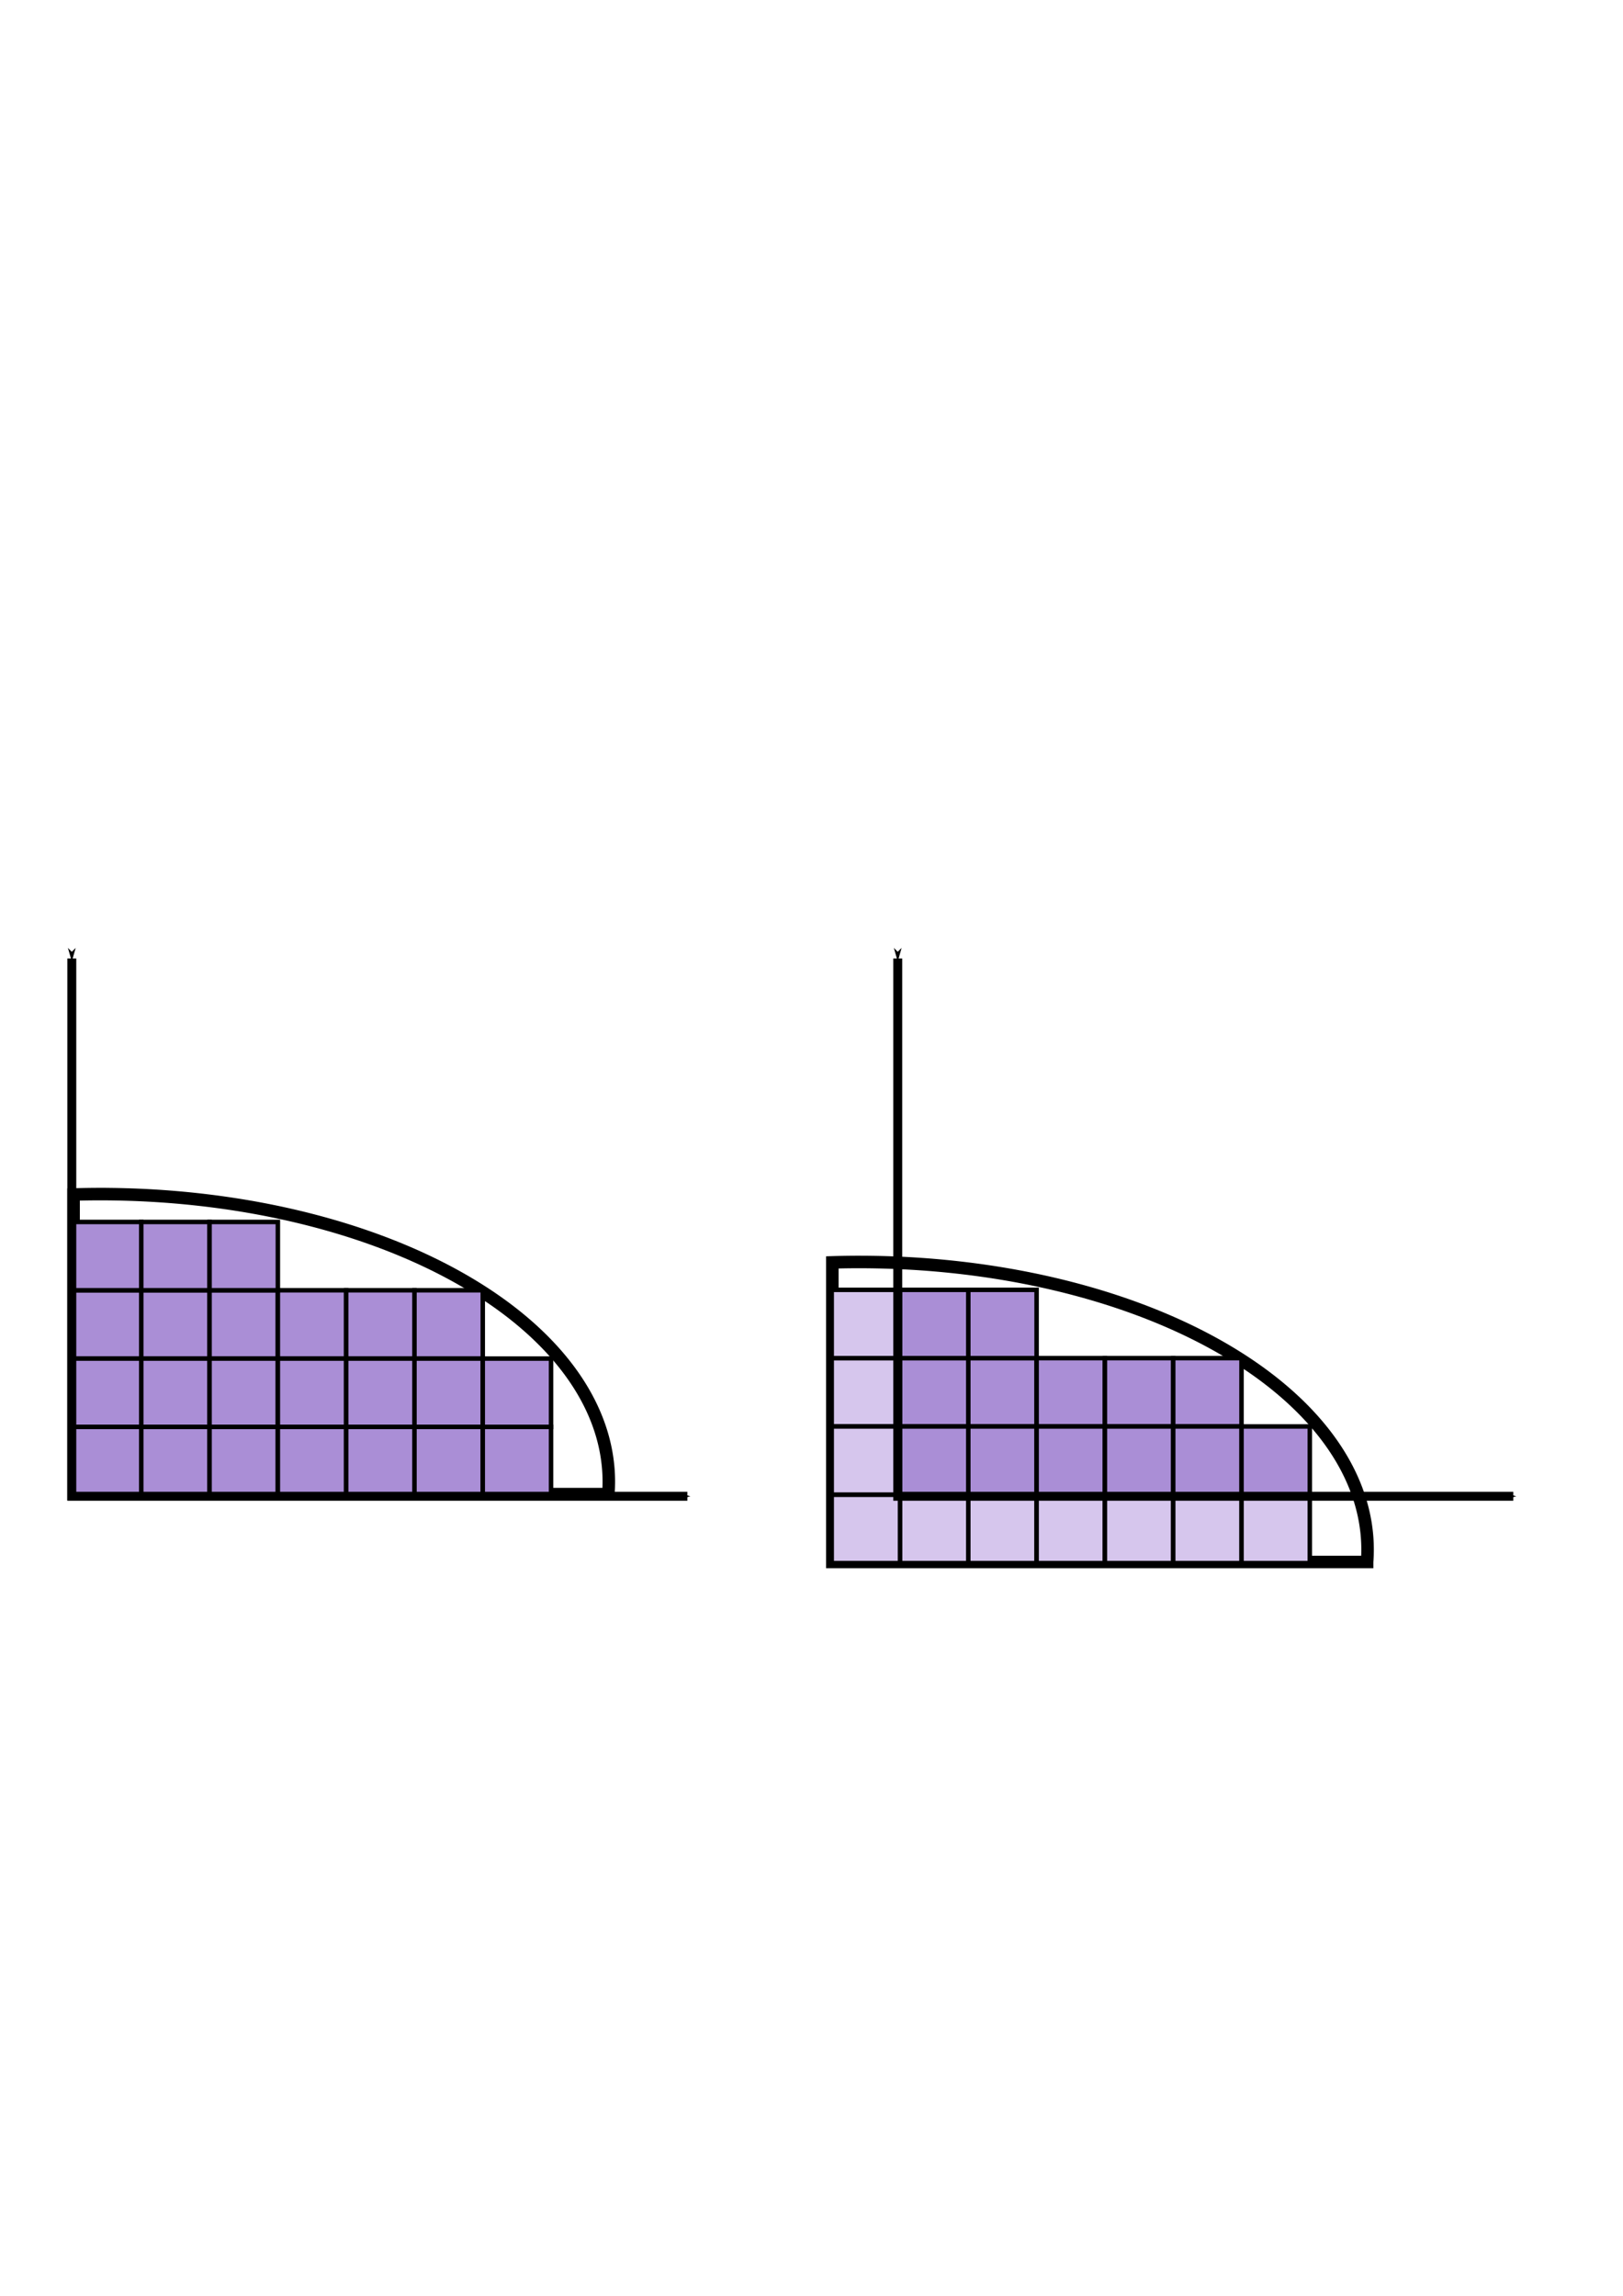 <?xml version="1.0" encoding="UTF-8" standalone="no"?>
<svg
   xmlns:dc="http://purl.org/dc/elements/1.1/"
   xmlns:cc="http://creativecommons.org/ns#"
   xmlns:rdf="http://www.w3.org/1999/02/22-rdf-syntax-ns#"
   xmlns:svg="http://www.w3.org/2000/svg"
   xmlns="http://www.w3.org/2000/svg"
   xmlns:sodipodi="http://sodipodi.sourceforge.net/DTD/sodipodi-0.dtd"
   xmlns:inkscape="http://www.inkscape.org/namespaces/inkscape"
   width="210mm"
   height="297mm"
   viewBox="0 0 210 297"
   version="1.1"
   id="svg8"
   inkscape:version="1.0 (4035a4fb49, 2020-05-01)"
   sodipodi:docname="eigen_elipsa.svg"
   inkscape:export-filename="/home/jakub/Developer/jk/static/eigen_elipsa.png"
   inkscape:export-xdpi="96"
   inkscape:export-ydpi="96">
  <defs
     id="defs2">
    <marker
       inkscape:isstock="true"
       style="overflow:visible;"
       id="marker1133"
       refX="0.0"
       refY="0.0"
       orient="auto"
       inkscape:stockid="Arrow1Mend">
      <path
         transform="scale(0.4) rotate(180) translate(10,0)"
         style="fill-rule:evenodd;stroke:#000000;stroke-width:1pt;stroke-opacity:1;fill:#000000;fill-opacity:1"
         d="M 0.0,0.0 L 5.0,-5.0 L -12.5,0.0 L 5.0,5.0 L 0.0,0.0 z "
         id="path1131" />
    </marker>
    <marker
       inkscape:isstock="true"
       style="overflow:visible"
       id="marker1123"
       refX="0.0"
       refY="0.0"
       orient="auto"
       inkscape:stockid="Arrow1Mstart">
      <path
         transform="scale(0.4) translate(10,0)"
         style="fill-rule:evenodd;stroke:#000000;stroke-width:1pt;stroke-opacity:1;fill:#000000;fill-opacity:1"
         d="M 0.0,0.0 L 5.0,-5.0 L -12.5,0.0 L 5.0,5.0 L 0.0,0.0 z "
         id="path1121" />
    </marker>
    <marker
       inkscape:collect="always"
       inkscape:stockid="Arrow1Mend"
       orient="auto"
       refY="0.0"
       refX="0.0"
       id="Arrow1Mend"
       style="overflow:visible;"
       inkscape:isstock="true">
      <path
         id="path994"
         d="M 0.0,0.0 L 5.0,-5.0 L -12.5,0.0 L 5.0,5.0 L 0.0,0.0 z "
         style="fill-rule:evenodd;stroke:#000000;stroke-width:1pt;stroke-opacity:1;fill:#000000;fill-opacity:1"
         transform="scale(0.4) rotate(180) translate(10,0)" />
    </marker>
    <marker
       inkscape:collect="always"
       inkscape:stockid="Arrow1Mstart"
       orient="auto"
       refY="0.0"
       refX="0.0"
       id="Arrow1Mstart"
       style="overflow:visible"
       inkscape:isstock="true">
      <path
         id="path991"
         d="M 0.0,0.0 L 5.0,-5.0 L -12.5,0.0 L 5.0,5.0 L 0.0,0.0 z "
         style="fill-rule:evenodd;stroke:#000000;stroke-width:1pt;stroke-opacity:1;fill:#000000;fill-opacity:1"
         transform="scale(0.4) translate(10,0)" />
    </marker>
  </defs>
  <sodipodi:namedview
     inkscape:guide-bbox="true"
     showguides="true"
     id="base"
     pagecolor="#ffffff"
     bordercolor="#666666"
     borderopacity="1.0"
     inkscape:pageopacity="0.0"
     inkscape:pageshadow="2"
     inkscape:zoom="1.352468"
     inkscape:cx="486.63477"
     inkscape:cy="597.95228"
     inkscape:document-units="mm"
     inkscape:current-layer="layer1"
     inkscape:document-rotation="0"
     showgrid="false"
     inkscape:window-width="1436"
     inkscape:window-height="873"
     inkscape:window-x="0"
     inkscape:window-y="23"
     inkscape:window-maximized="0">
    <sodipodi:guide
       id="guide1119"
       orientation="0,-1"
       position="9.29,173.004" />
  </sodipodi:namedview>
  <g
     inkscape:label="Warstwa 1"
     inkscape:groupmode="layer"
     id="layer1">
    <path
       id="path10"
       style="fill:none;stroke:#000000;stroke-width:1.62;stroke-miterlimit:3.9;stroke-opacity:1"
       d="m 12.896,154.476 a 65.798,37.205 0 0 0 -3.375,0.052 v 38.757 H 78.714 a 65.798,37.205 0 0 0 0.062,-1.604 65.798,37.205 0 0 0 -65.798,-37.204 65.798,37.205 0 0 0 -0.082,0 z" />
    <rect
       style="fill:#aa8ed6;fill-opacity:1;stroke:#000000;stroke-width:0.582;stroke-miterlimit:3.9;stroke-dasharray:none;stroke-opacity:1"
       id="rect849"
       width="8.837"
       height="8.837"
       x="18.278"
       y="166.917" />
    <rect
       y="166.917"
       x="9.44"
       height="8.837"
       width="8.837"
       id="rect853"
       style="fill:#aa8ed6;fill-opacity:1;stroke:#000000;stroke-width:0.582;stroke-miterlimit:3.9;stroke-dasharray:none;stroke-opacity:1" />
    <rect
       style="fill:#aa8ed6;fill-opacity:1;stroke:#000000;stroke-width:0.582;stroke-miterlimit:3.9;stroke-dasharray:none;stroke-opacity:1"
       id="rect855"
       width="8.837"
       height="8.837"
       x="27.115"
       y="166.917" />
    <rect
       y="166.917"
       x="35.952"
       height="8.837"
       width="8.837"
       id="rect857"
       style="fill:#aa8ed6;fill-opacity:1;stroke:#000000;stroke-width:0.582;stroke-miterlimit:3.9;stroke-dasharray:none;stroke-opacity:1" />
    <rect
       y="166.917"
       x="44.79"
       height="8.837"
       width="8.837"
       id="rect859"
       style="fill:#aa8ed6;fill-opacity:1;stroke:#000000;stroke-width:0.582;stroke-miterlimit:3.9;stroke-dasharray:none;stroke-opacity:1" />
    <rect
       style="fill:#aa8ed6;fill-opacity:1;stroke:#000000;stroke-width:0.582;stroke-miterlimit:3.9;stroke-dasharray:none;stroke-opacity:1"
       id="rect861"
       width="8.837"
       height="8.837"
       x="53.627"
       y="166.917" />
    <rect
       y="175.754"
       x="18.278"
       height="8.837"
       width="8.837"
       id="rect871"
       style="fill:#aa8ed6;fill-opacity:1;stroke:#000000;stroke-width:0.582;stroke-miterlimit:3.9;stroke-dasharray:none;stroke-opacity:1" />
    <rect
       style="fill:#aa8ed6;fill-opacity:1;stroke:#000000;stroke-width:0.582;stroke-miterlimit:3.9;stroke-dasharray:none;stroke-opacity:1"
       id="rect875"
       width="8.837"
       height="8.837"
       x="9.44"
       y="175.754" />
    <rect
       y="175.754"
       x="27.115"
       height="8.837"
       width="8.837"
       id="rect877"
       style="fill:#aa8ed6;fill-opacity:1;stroke:#000000;stroke-width:0.582;stroke-miterlimit:3.9;stroke-dasharray:none;stroke-opacity:1" />
    <rect
       style="fill:#aa8ed6;fill-opacity:1;stroke:#000000;stroke-width:0.582;stroke-miterlimit:3.9;stroke-dasharray:none;stroke-opacity:1"
       id="rect879"
       width="8.837"
       height="8.837"
       x="35.952"
       y="175.754" />
    <rect
       style="fill:#aa8ed6;fill-opacity:1;stroke:#000000;stroke-width:0.582;stroke-miterlimit:3.9;stroke-dasharray:none;stroke-opacity:1"
       id="rect881"
       width="8.837"
       height="8.837"
       x="44.79"
       y="175.754" />
    <rect
       y="175.754"
       x="53.627"
       height="8.837"
       width="8.837"
       id="rect883"
       style="fill:#aa8ed6;fill-opacity:1;stroke:#000000;stroke-width:0.582;stroke-miterlimit:3.9;stroke-dasharray:none;stroke-opacity:1" />
    <rect
       style="fill:#aa8ed6;fill-opacity:1;stroke:#000000;stroke-width:0.582;stroke-miterlimit:3.9;stroke-dasharray:none;stroke-opacity:1"
       id="rect893"
       width="8.837"
       height="8.837"
       x="18.278"
       y="184.592" />
    <rect
       y="184.592"
       x="9.44"
       height="8.837"
       width="8.837"
       id="rect897"
       style="fill:#aa8ed6;fill-opacity:1;stroke:#000000;stroke-width:0.582;stroke-miterlimit:3.9;stroke-dasharray:none;stroke-opacity:1" />
    <rect
       style="fill:#aa8ed6;fill-opacity:1;stroke:#000000;stroke-width:0.582;stroke-miterlimit:3.9;stroke-dasharray:none;stroke-opacity:1"
       id="rect899"
       width="8.837"
       height="8.837"
       x="27.115"
       y="184.592" />
    <rect
       y="184.592"
       x="35.952"
       height="8.837"
       width="8.837"
       id="rect901"
       style="fill:#aa8ed6;fill-opacity:1;stroke:#000000;stroke-width:0.582;stroke-miterlimit:3.9;stroke-dasharray:none;stroke-opacity:1" />
    <rect
       y="184.592"
       x="44.79"
       height="8.837"
       width="8.837"
       id="rect903"
       style="fill:#aa8ed6;fill-opacity:1;stroke:#000000;stroke-width:0.582;stroke-miterlimit:3.9;stroke-dasharray:none;stroke-opacity:1" />
    <rect
       style="fill:#aa8ed6;fill-opacity:1;stroke:#000000;stroke-width:0.582;stroke-miterlimit:3.9;stroke-dasharray:none;stroke-opacity:1"
       id="rect905"
       width="8.837"
       height="8.837"
       x="53.627"
       y="184.592" />
    <rect
       y="184.592"
       x="62.464"
       height="8.837"
       width="8.837"
       id="rect957"
       style="fill:#aa8ed6;fill-opacity:1;stroke:#000000;stroke-width:0.582;stroke-miterlimit:3.9;stroke-dasharray:none;stroke-opacity:1" />
    <rect
       style="fill:#aa8ed6;fill-opacity:1;stroke:#000000;stroke-width:0.582;stroke-miterlimit:3.9;stroke-dasharray:none;stroke-opacity:1"
       id="rect961"
       width="8.837"
       height="8.837"
       x="62.464"
       y="175.754" />
    <rect
       y="158.08"
       x="18.278"
       height="8.837"
       width="8.837"
       id="rect975"
       style="fill:#aa8ed6;fill-opacity:1;stroke:#000000;stroke-width:0.582;stroke-miterlimit:3.9;stroke-dasharray:none;stroke-opacity:1" />
    <rect
       style="fill:#aa8ed6;fill-opacity:1;stroke:#000000;stroke-width:0.582;stroke-miterlimit:3.9;stroke-dasharray:none;stroke-opacity:1"
       id="rect979"
       width="8.837"
       height="8.837"
       x="9.44"
       y="158.08" />
    <rect
       y="158.08"
       x="27.115"
       height="8.837"
       width="8.837"
       id="rect981"
       style="fill:#aa8ed6;fill-opacity:1;stroke:#000000;stroke-width:0.582;stroke-miterlimit:3.9;stroke-dasharray:none;stroke-opacity:1" />
    <path
       style="fill:none;fill-opacity:1;stroke:#000000;stroke-width:1.157;stroke-miterlimit:3.9;stroke-dasharray:none;stroke-opacity:1;marker-start:url(#Arrow1Mstart);marker-end:url(#Arrow1Mend)"
       d="m 9.29,123.996 v 69.57 H 88.936"
       id="path983"
       sodipodi:nodetypes="ccc" />
    <path
       d="m 111.07,163.257 a 65.798,37.205 0 0 0 -3.375,0.052 v 38.757 h 69.194 a 65.798,37.205 0 0 0 0.062,-1.604 65.798,37.205 0 0 0 -65.798,-37.204 65.798,37.205 0 0 0 -0.082,0 z"
       style="fill:none;stroke:#000000;stroke-width:1.62;stroke-miterlimit:3.9;stroke-opacity:1"
       id="path234" />
    <rect
       y="175.699"
       x="116.452"
       height="8.837"
       width="8.837"
       id="rect236"
       style="fill:#aa8ed6;fill-opacity:1;stroke:#000000;stroke-width:0.582;stroke-miterlimit:3.9;stroke-dasharray:none;stroke-opacity:1" />
    <rect
       style="fill:#d6c6ed;fill-opacity:1;stroke:#000000;stroke-width:0.582;stroke-miterlimit:3.9;stroke-dasharray:none;stroke-opacity:1"
       id="rect238"
       width="8.837"
       height="8.837"
       x="107.614"
       y="175.699" />
    <rect
       y="175.699"
       x="125.289"
       height="8.837"
       width="8.837"
       id="rect240"
       style="fill:#aa8ed6;fill-opacity:1;stroke:#000000;stroke-width:0.582;stroke-miterlimit:3.9;stroke-dasharray:none;stroke-opacity:1" />
    <rect
       style="fill:#aa8ed6;fill-opacity:1;stroke:#000000;stroke-width:0.582;stroke-miterlimit:3.9;stroke-dasharray:none;stroke-opacity:1"
       id="rect242"
       width="8.837"
       height="8.837"
       x="134.127"
       y="175.699" />
    <rect
       style="fill:#aa8ed6;fill-opacity:1;stroke:#000000;stroke-width:0.582;stroke-miterlimit:3.9;stroke-dasharray:none;stroke-opacity:1"
       id="rect244"
       width="8.837"
       height="8.837"
       x="142.964"
       y="175.699" />
    <rect
       y="175.699"
       x="151.801"
       height="8.837"
       width="8.837"
       id="rect246"
       style="fill:#aa8ed6;fill-opacity:1;stroke:#000000;stroke-width:0.582;stroke-miterlimit:3.9;stroke-dasharray:none;stroke-opacity:1" />
    <rect
       style="fill:#aa8ed6;fill-opacity:1;stroke:#000000;stroke-width:0.582;stroke-miterlimit:3.9;stroke-dasharray:none;stroke-opacity:1"
       id="rect248"
       width="8.837"
       height="8.837"
       x="116.452"
       y="184.536" />
    <rect
       y="184.536"
       x="107.614"
       height="8.837"
       width="8.837"
       id="rect250"
       style="fill:#d6c6ed;fill-opacity:1;stroke:#000000;stroke-width:0.582;stroke-miterlimit:3.9;stroke-dasharray:none;stroke-opacity:1" />
    <rect
       style="fill:#aa8ed6;fill-opacity:1;stroke:#000000;stroke-width:0.582;stroke-miterlimit:3.9;stroke-dasharray:none;stroke-opacity:1"
       id="rect252"
       width="8.837"
       height="8.837"
       x="125.289"
       y="184.536" />
    <rect
       y="184.536"
       x="134.127"
       height="8.837"
       width="8.837"
       id="rect254"
       style="fill:#aa8ed6;fill-opacity:1;stroke:#000000;stroke-width:0.582;stroke-miterlimit:3.9;stroke-dasharray:none;stroke-opacity:1" />
    <rect
       y="184.536"
       x="142.964"
       height="8.837"
       width="8.837"
       id="rect256"
       style="fill:#aa8ed6;fill-opacity:1;stroke:#000000;stroke-width:0.582;stroke-miterlimit:3.9;stroke-dasharray:none;stroke-opacity:1" />
    <rect
       style="fill:#aa8ed6;fill-opacity:1;stroke:#000000;stroke-width:0.582;stroke-miterlimit:3.9;stroke-dasharray:none;stroke-opacity:1"
       id="rect258"
       width="8.837"
       height="8.837"
       x="151.801"
       y="184.536" />
    <rect
       y="193.374"
       x="116.452"
       height="8.837"
       width="8.837"
       id="rect260"
       style="fill:#d6c6ed;fill-opacity:1;stroke:#000000;stroke-width:0.582;stroke-miterlimit:3.9;stroke-dasharray:none;stroke-opacity:1" />
    <rect
       style="fill:#d6c6ed;fill-opacity:1;stroke:#000000;stroke-width:0.582;stroke-miterlimit:3.9;stroke-dasharray:none;stroke-opacity:1"
       id="rect262"
       width="8.837"
       height="8.837"
       x="107.614"
       y="193.374" />
    <rect
       y="193.374"
       x="125.289"
       height="8.837"
       width="8.837"
       id="rect264"
       style="fill:#d6c6ed;fill-opacity:1;stroke:#000000;stroke-width:0.582;stroke-miterlimit:3.9;stroke-dasharray:none;stroke-opacity:1" />
    <rect
       style="fill:#d6c6ed;fill-opacity:1;stroke:#000000;stroke-width:0.582;stroke-miterlimit:3.9;stroke-dasharray:none;stroke-opacity:1"
       id="rect266"
       width="8.837"
       height="8.837"
       x="134.127"
       y="193.374" />
    <rect
       style="fill:#d6c6ed;fill-opacity:1;stroke:#000000;stroke-width:0.582;stroke-miterlimit:3.9;stroke-dasharray:none;stroke-opacity:1"
       id="rect268"
       width="8.837"
       height="8.837"
       x="142.964"
       y="193.374" />
    <rect
       y="193.374"
       x="151.801"
       height="8.837"
       width="8.837"
       id="rect270"
       style="fill:#d6c6ed;fill-opacity:1;stroke:#000000;stroke-width:0.582;stroke-miterlimit:3.9;stroke-dasharray:none;stroke-opacity:1" />
    <rect
       style="fill:#d6c6ed;fill-opacity:1;stroke:#000000;stroke-width:0.582;stroke-miterlimit:3.9;stroke-dasharray:none;stroke-opacity:1"
       id="rect272"
       width="8.837"
       height="8.837"
       x="160.639"
       y="193.374" />
    <rect
       y="184.536"
       x="160.639"
       height="8.837"
       width="8.837"
       id="rect274"
       style="fill:#aa8ed6;fill-opacity:1;stroke:#000000;stroke-width:0.582;stroke-miterlimit:3.9;stroke-dasharray:none;stroke-opacity:1" />
    <rect
       style="fill:#aa8ed6;fill-opacity:1;stroke:#000000;stroke-width:0.582;stroke-miterlimit:3.9;stroke-dasharray:none;stroke-opacity:1"
       id="rect276"
       width="8.837"
       height="8.837"
       x="116.452"
       y="166.862" />
    <rect
       y="166.862"
       x="107.614"
       height="8.837"
       width="8.837"
       id="rect278"
       style="fill:#d6c6ed;fill-opacity:1;stroke:#000000;stroke-width:0.582;stroke-miterlimit:3.9;stroke-dasharray:none;stroke-opacity:1" />
    <rect
       style="fill:#aa8ed6;fill-opacity:1;stroke:#000000;stroke-width:0.582;stroke-miterlimit:3.9;stroke-dasharray:none;stroke-opacity:1"
       id="rect280"
       width="8.837"
       height="8.837"
       x="125.289"
       y="166.862" />
    <path
       sodipodi:nodetypes="ccc"
       id="path282"
       d="m 116.158,123.996 v 69.57 h 79.645"
       style="fill:none;fill-opacity:1;stroke:#000000;stroke-width:1.157;stroke-miterlimit:3.9;stroke-dasharray:none;stroke-opacity:1;marker-start:url(#marker1123);marker-end:url(#marker1133)" />
  </g>
</svg>
